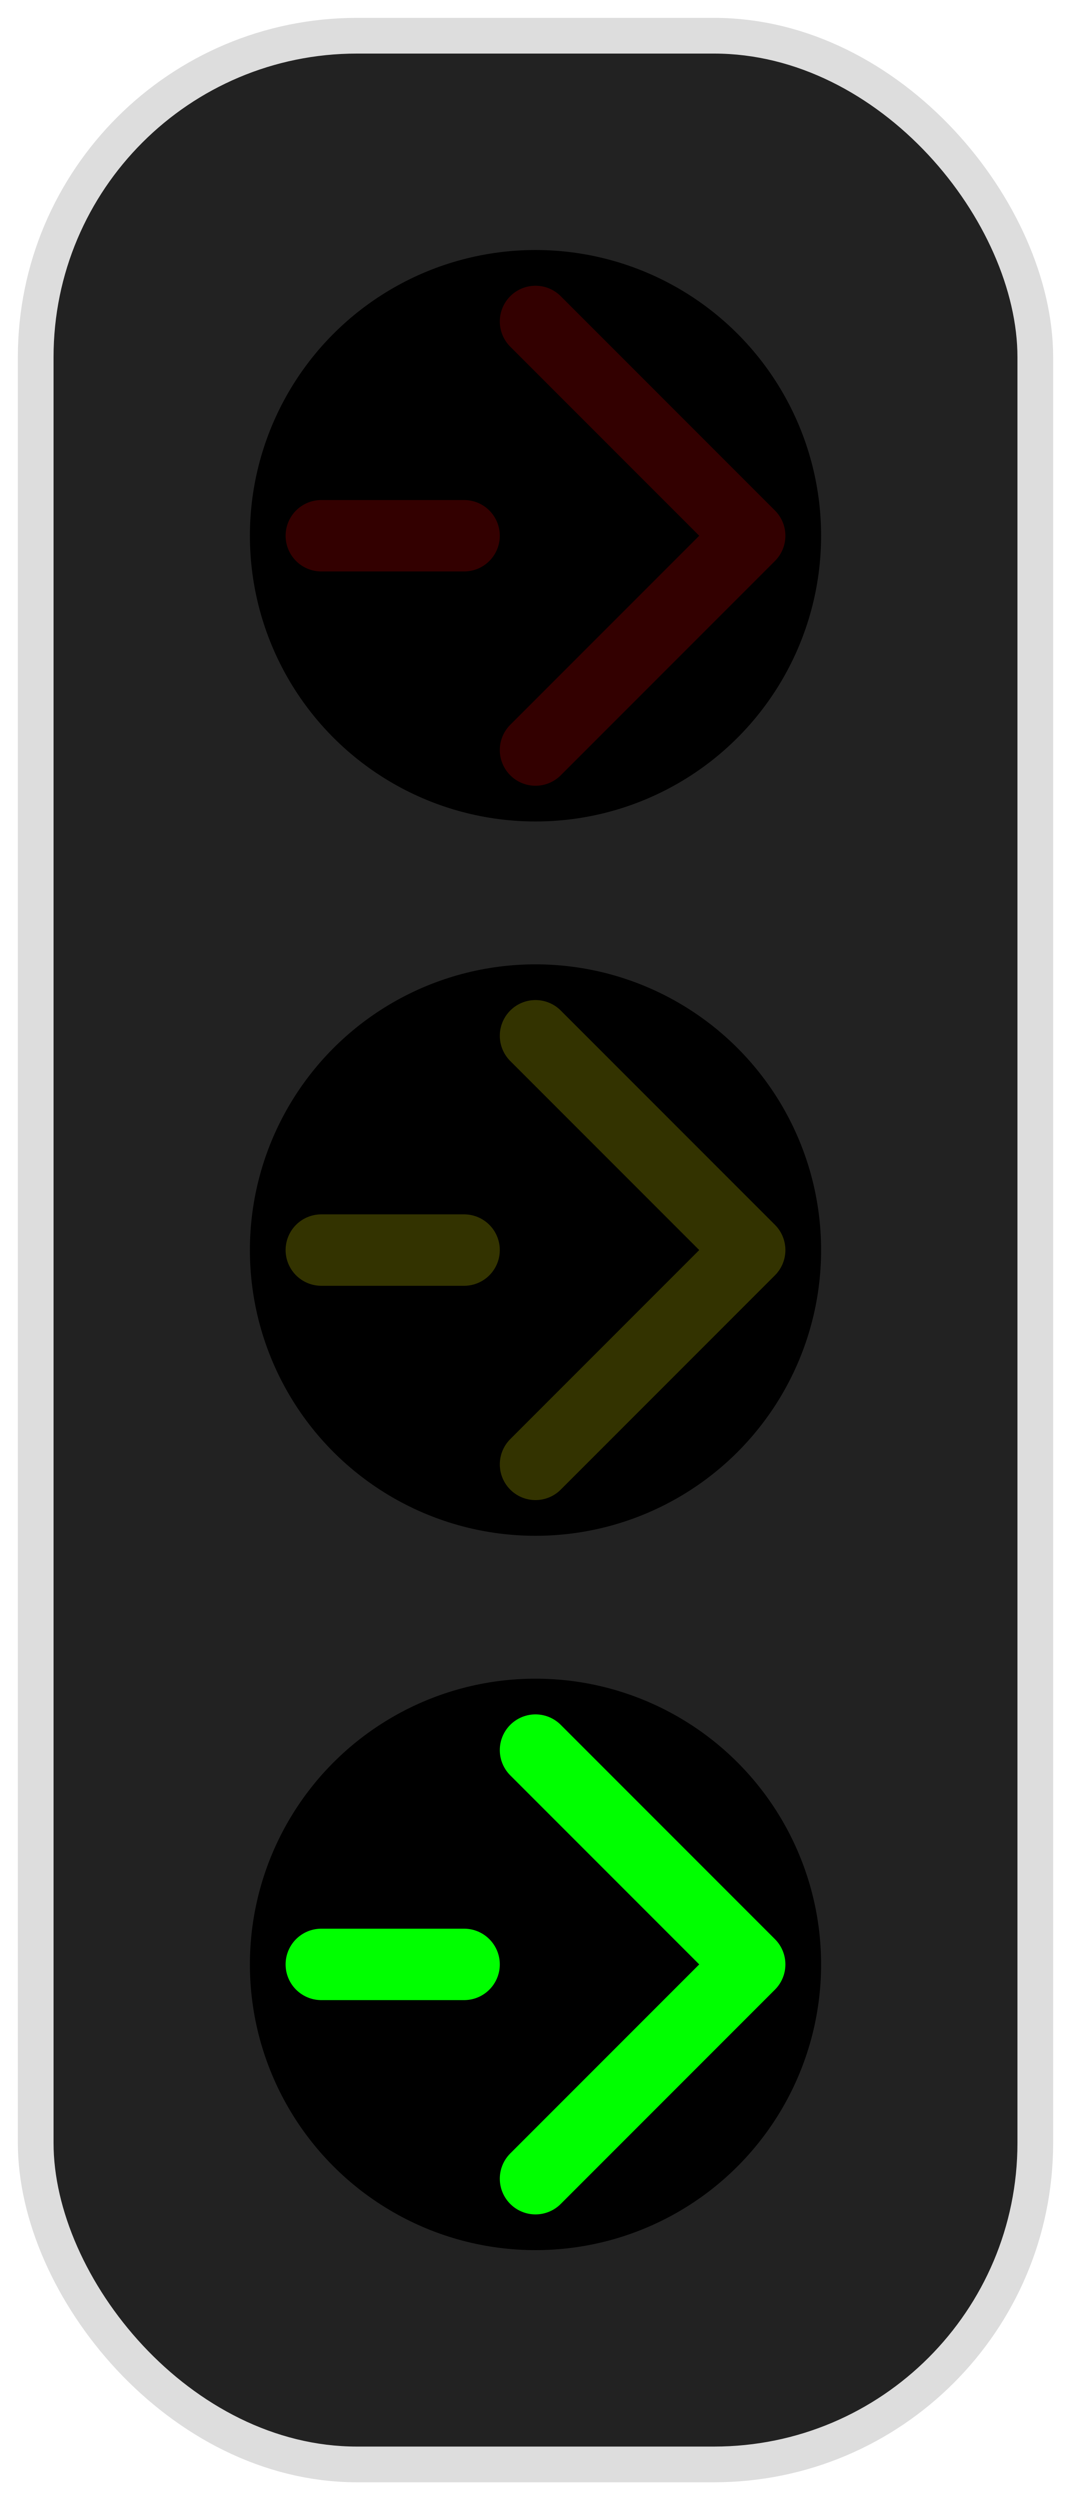 <svg width="150" height="350" viewBox="-187.5 -437.5 375 875" xmlns="http://www.w3.org/2000/svg">
<rect x="-175" y="-425" width="350" height="850" rx="112.5" ry="112.5" style="fill: #222; stroke: #ddd; stroke-width: 12.5;" />
<circle cx="0" cy="-250" r="100" style="fill: #000; stroke: none;" />
<path id="arrow" style="fill: none; stroke: #300; stroke-linecap: round; stroke-linejoin: round; stroke-width: 25;" d="M -75 -250 L -25 -250 M 0 -325 L 75 -250 L 0 -175" />
<circle cx="0" cy="0" r="100" style="fill: #000; stroke: none;" />
<path id="arrow" style="fill: none; stroke: #330; stroke-linecap: round; stroke-linejoin: round; stroke-width: 25;" d="M -75 0 L -25 0 M 0 -75 L 75 0 L 0 75" />
<circle cx="0" cy="250" r="100" style="fill: #000; stroke: none;" />
<path id="arrow" style="fill: none; stroke: #0f0; stroke-linecap: round; stroke-linejoin: round; stroke-width: 25;" d="M -75 250 L -25 250 M 0 175 L 75 250 L 0 325" />
</svg>
